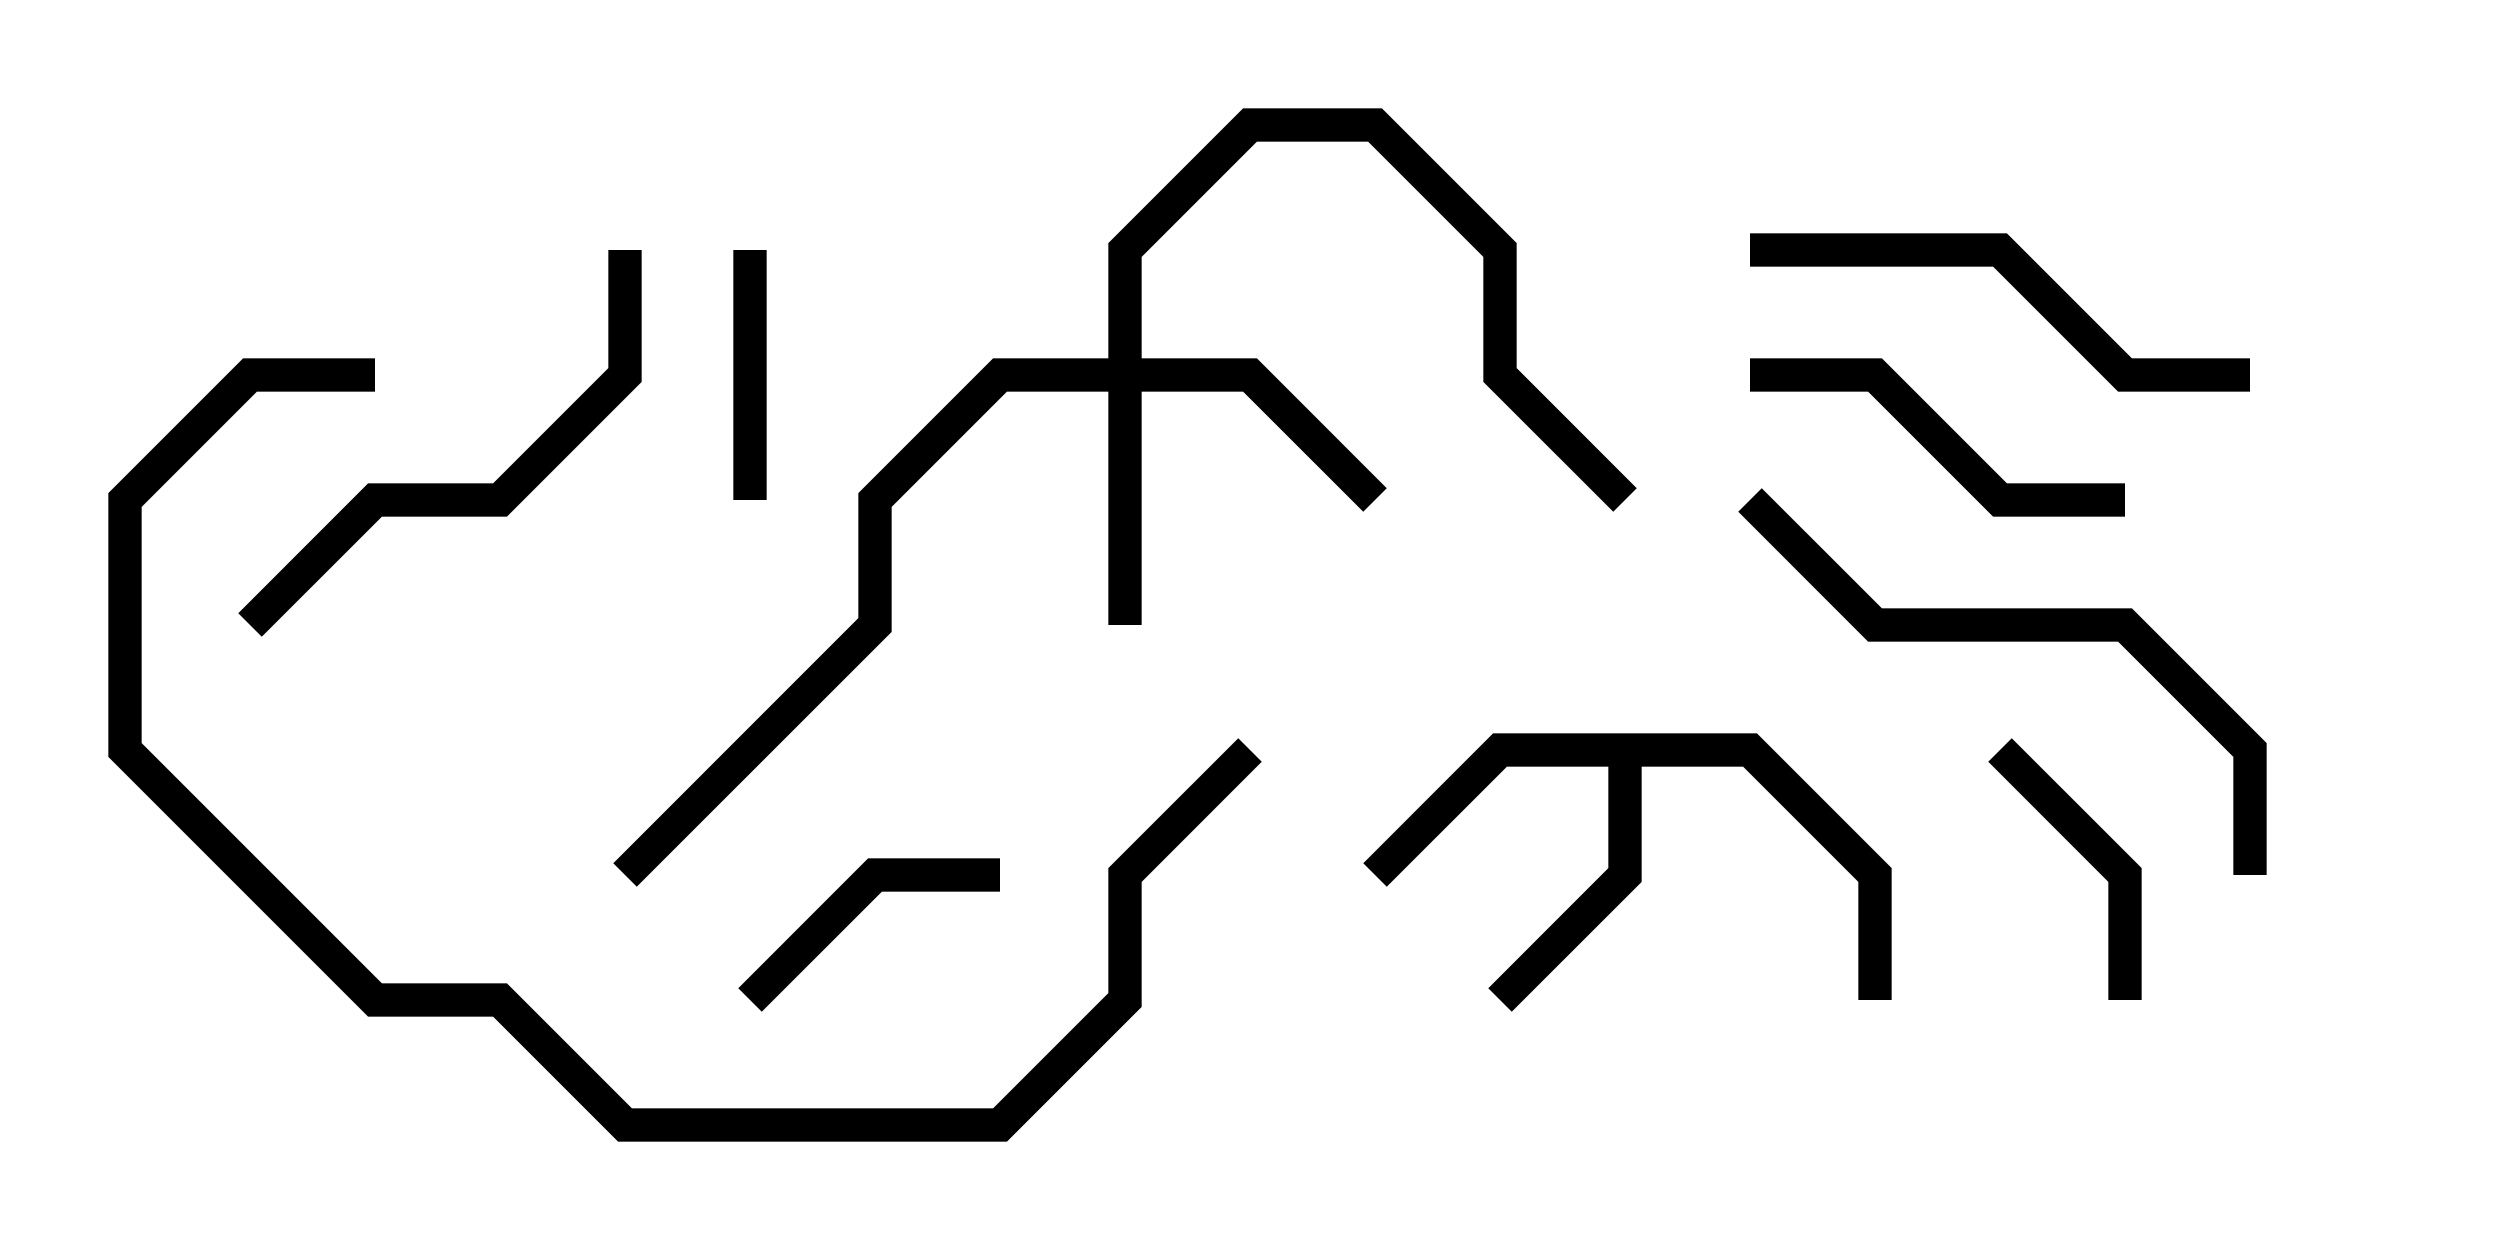 <svg version="1.1" width="30" height="15" xmlns="http://www.w3.org/2000/svg"><path d="M21.083,8.8L22.7,10.417L22.7,12L22.3,12L22.3,10.583L20.917,9.2L19.7,9.2L19.7,10.583L18.141,12.141L17.859,11.859L19.3,10.417L19.3,9.2L18.083,9.2L16.641,10.641L16.359,10.359L17.917,8.8z" stroke="none"/><path d="M13.3,4.3L13.3,2.917L14.917,1.3L16.583,1.3L18.2,2.917L18.2,4.417L19.641,5.859L19.359,6.141L17.8,4.583L17.8,3.083L16.417,1.7L15.083,1.7L13.7,3.083L13.7,4.3L15.083,4.3L16.641,5.859L16.359,6.141L14.917,4.7L13.7,4.7L13.7,7.5L13.3,7.5L13.3,4.7L12.083,4.7L10.7,6.083L10.7,7.583L7.641,10.641L7.359,10.359L10.3,7.417L10.3,5.917L11.917,4.3z" stroke="none"/><path d="M8.8,3L9.2,3L9.2,6L8.8,6z" stroke="none"/><path d="M25.7,12L25.3,12L25.3,10.583L23.859,9.141L24.141,8.859L25.7,10.417z" stroke="none"/><path d="M9.141,12.141L8.859,11.859L10.417,10.3L12,10.3L12,10.7L10.583,10.7z" stroke="none"/><path d="M25.5,5.8L25.5,6.2L23.917,6.2L22.417,4.7L21,4.7L21,4.3L22.583,4.3L24.083,5.8z" stroke="none"/><path d="M27,4.3L27,4.7L25.417,4.7L23.917,3.2L21,3.2L21,2.8L24.083,2.8L25.583,4.3z" stroke="none"/><path d="M3.141,7.641L2.859,7.359L4.417,5.8L5.917,5.8L7.3,4.417L7.3,3L7.7,3L7.7,4.583L6.083,6.2L4.583,6.2z" stroke="none"/><path d="M27.2,10.5L26.8,10.5L26.8,9.083L25.417,7.7L22.417,7.7L20.859,6.141L21.141,5.859L22.583,7.3L25.583,7.3L27.2,8.917z" stroke="none"/><path d="M4.5,4.3L4.5,4.7L3.083,4.7L1.7,6.083L1.7,8.917L4.583,11.8L6.083,11.8L7.583,13.3L11.917,13.3L13.3,11.917L13.3,10.417L14.859,8.859L15.141,9.141L13.7,10.583L13.7,12.083L12.083,13.7L7.417,13.7L5.917,12.2L4.417,12.2L1.3,9.083L1.3,5.917L2.917,4.3z" stroke="none"/></svg>